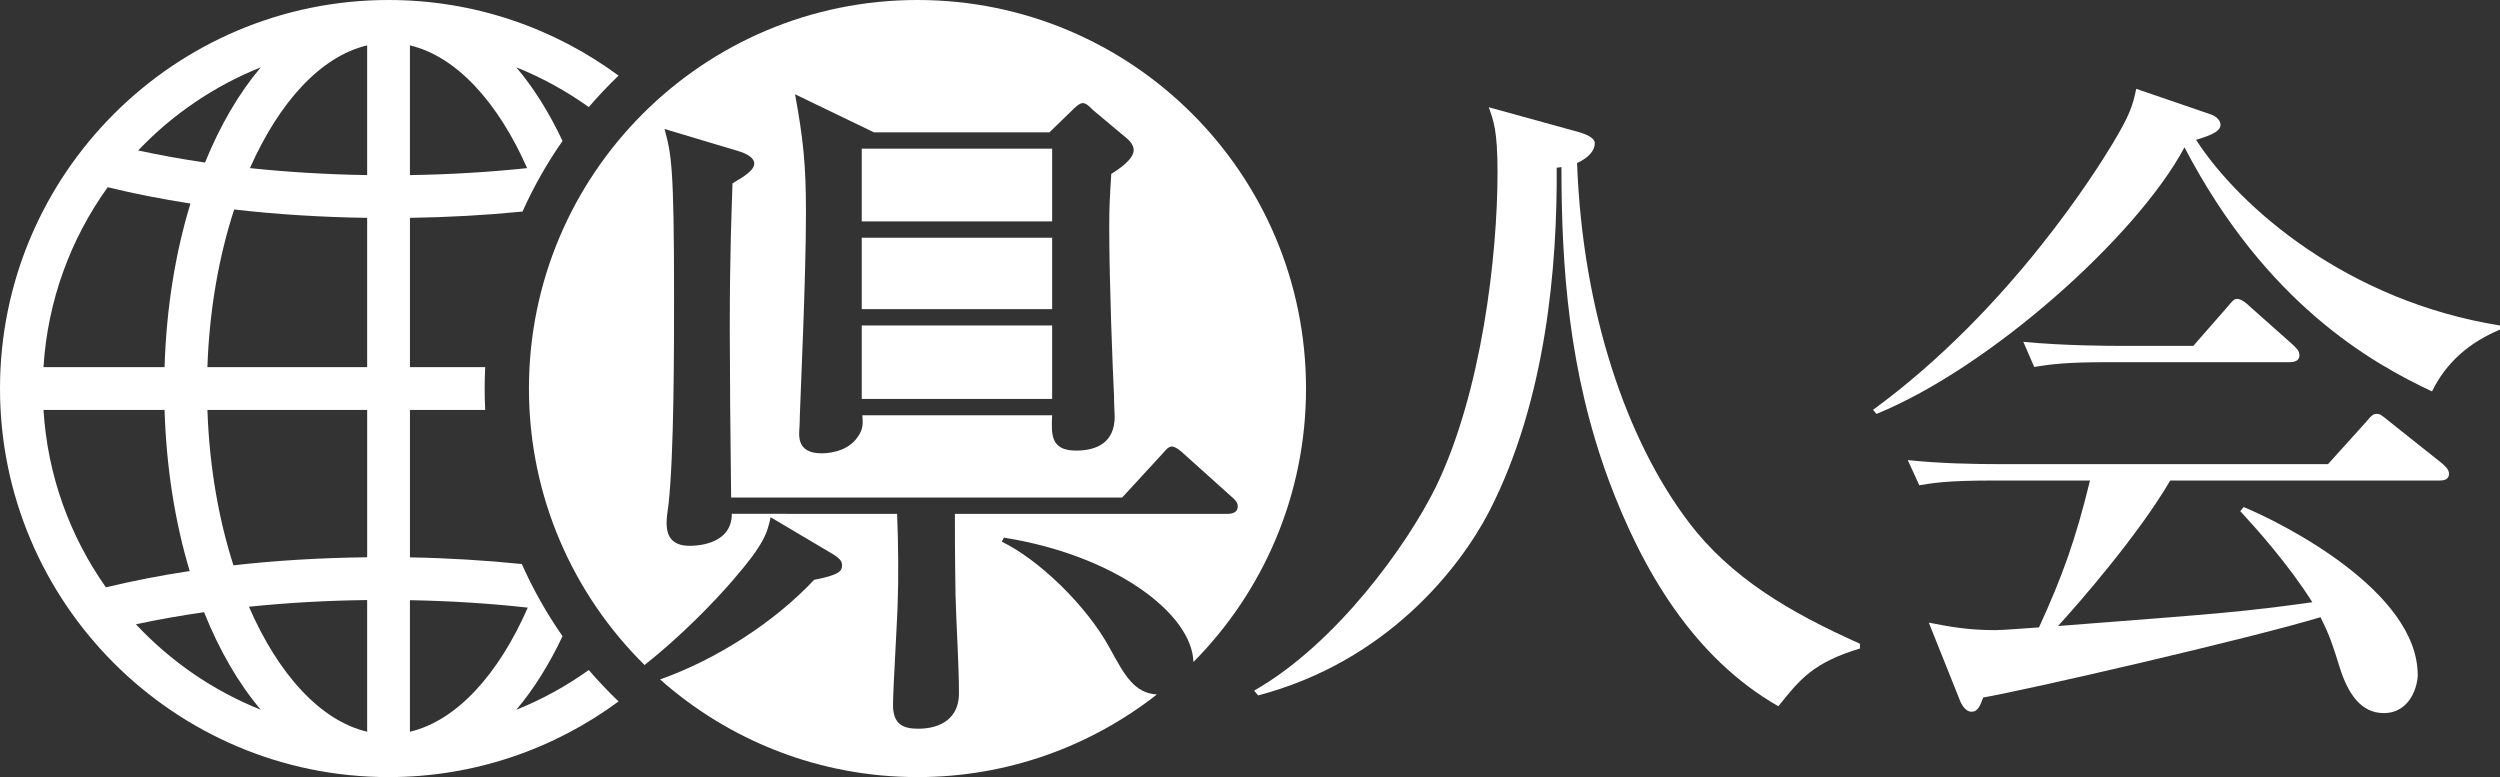 <?xml version="1.0" encoding="utf-8"?>
<!-- Generator: Adobe Illustrator 12.0.0, SVG Export Plug-In . SVG Version: 6.00 Build 51448)  -->
<!DOCTYPE svg PUBLIC "-//W3C//DTD SVG 1.1//EN" "http://www.w3.org/Graphics/SVG/1.1/DTD/svg11.dtd">
<svg  version="1.1" id="レイヤー_1" xmlns="http://www.w3.org/2000/svg" xmlns:xlink="http://www.w3.org/1999/xlink" width="128.685" height="40"
	 viewBox="0 0 128.685 40" overflow="visible" enable-background="new 0 0 128.685 40" xml:space="preserve">
<rect x="0" y="0" width="128.685" height="40" fill="#333333" stroke="none"/>
<path fill="#FFFFFF" d="M54.158,12.238h-9.801v3.674h9.801V12.238z M54.158,7.654h-9.801v3.743h9.801V7.654z M54.158,16.754h-9.801
	v3.78h9.801V16.754z M47.227,0c-11.045,0-20,8.955-20,20c0,5.568,2.279,10.605,5.952,14.231c1.898-1.505,3.611-3.273,4.563-4.387
	c1.611-1.855,1.75-2.415,1.926-3.22l3.185,1.888c0.455,0.281,0.49,0.422,0.49,0.597c0,0.279-0.14,0.489-1.435,0.735
	c-2.03,2.165-5.004,4.093-7.931,5.129C37.504,38.099,42.142,40,47.227,40c4.65,0,8.926-1.592,12.323-4.253
	c-1.155-0.069-1.645-0.956-2.417-2.367c-1.19-2.206-3.676-4.586-5.566-5.496l0.105-0.21c5.686,0.9,9.684,3.897,9.759,6.402
	c3.582-3.614,5.795-8.586,5.795-14.076C67.227,8.955,58.272,0,47.227,0z M44.987,6.813h9.03l1.155-1.12
	c0.139-0.141,0.385-0.386,0.56-0.386c0.176,0,0.35,0.175,0.524,0.352l1.751,1.468c0.139,0.106,0.349,0.353,0.349,0.596
	c0,0.49-0.805,1.016-1.154,1.225c-0.07,1.12-0.105,1.645-0.105,2.729c0,2.871,0.174,7.211,0.245,8.681
	c0,0.387,0.035,0.98,0.035,1.085c0,1.332-0.91,1.751-1.995,1.751c-1.331,0-1.262-0.876-1.225-1.82h-9.766
	c0.035,0.455,0.035,0.736-0.245,1.121c-0.56,0.839-1.716,0.839-1.855,0.839c-1.121,0-1.156-0.699-1.156-1.05
	c0-0.104,0.035-0.455,0.035-0.875c0.035-1.154,0.316-7.105,0.316-10.466c0-2.484-0.141-3.78-0.561-6.09L44.987,6.813z M63.188,26.45
	H49.152c0,0.77,0,2.24,0.034,4.234c0.037,1.4,0.176,3.605,0.176,5.006c0,1.261-0.91,1.82-2.1,1.82c-0.805,0-1.295-0.246-1.295-1.225
	c0-0.875,0.246-4.726,0.246-5.496c0.034-0.805,0.034-2.73-0.035-4.34H37.67c0,1.646-1.959,1.646-2.169,1.646
	c-0.945,0-1.19-0.526-1.19-1.191c0-0.246,0.07-0.734,0.104-0.979c0.281-2.591,0.281-7.946,0.281-10.747
	c0-6.65-0.141-7.245-0.491-8.539l3.746,1.121c0.245,0.069,0.874,0.278,0.874,0.663c0,0.316-0.455,0.631-1.12,1.016
	c-0.035,1.225-0.141,3.361-0.141,7.526c0,1.75,0.035,6.16,0.07,8.646h20.128l1.995-2.17c0.174-0.177,0.349-0.457,0.56-0.457
	c0.209,0,0.524,0.28,0.63,0.387l2.416,2.17c0.209,0.176,0.349,0.314,0.349,0.524C63.712,26.379,63.432,26.45,63.188,26.45z"/>
<path fill="#FFFFFF" d="M30.307,34.489c-1.151,0.821-2.399,1.514-3.73,2.045c0.897-1.06,1.695-2.337,2.379-3.787
	c-0.811-1.163-1.514-2.405-2.096-3.714c-1.866-0.19-3.792-0.308-5.758-0.343V21.1h3.873c-0.018-0.364-0.028-0.731-0.028-1.1
	c0-0.37,0.011-0.737,0.028-1.102h-3.873v-7.684c1.977-0.03,3.916-0.139,5.793-0.324c0.576-1.281,1.266-2.498,2.061-3.635
	c-0.684-1.452-1.481-2.729-2.379-3.789c1.331,0.532,2.58,1.225,3.73,2.045c0.484-0.565,0.996-1.104,1.533-1.619
	C28.523,1.449,24.428,0,20,0C8.972,0,0,8.971,0,20c0,11.028,8.972,20,20,20c4.428,0,8.523-1.449,11.84-3.894
	C31.303,35.592,30.792,35.053,30.307,34.489z M21.101,2.336c2.388,0.563,4.53,2.918,6.033,6.318
	c-1.946,0.206-3.967,0.327-6.033,0.359V2.336z M13.423,3.466c-1.119,1.323-2.09,2.983-2.87,4.901
	C9.367,8.193,8.217,7.984,7.111,7.745C8.869,5.897,11.017,4.427,13.423,3.466z M5.543,9.637c1.357,0.33,2.779,0.611,4.26,0.84
	c-0.77,2.517-1.24,5.369-1.332,8.422H2.239C2.451,15.457,3.645,12.279,5.543,9.637z M5.451,30.232
	c-1.845-2.614-3.004-5.745-3.212-9.132h6.232c0.09,3.003,0.547,5.809,1.294,8.293C8.264,29.62,6.826,29.904,5.451,30.232z
	 M6.996,32.134c1.127-0.241,2.299-0.449,3.508-0.622c0.788,1.969,1.776,3.67,2.919,5.021C10.964,35.552,8.775,34.04,6.996,32.134z
	 M18.899,37.665c-2.415-0.569-4.581-2.971-6.085-6.434c1.963-0.203,4.002-0.32,6.085-0.344V37.665z M18.899,28.685
	c-2.36,0.027-4.67,0.164-6.883,0.414c-0.764-2.382-1.242-5.109-1.339-7.999h8.223V28.685z M18.899,18.898h-8.223
	c0.099-2.936,0.592-5.707,1.378-8.115c2.199,0.254,4.498,0.396,6.845,0.431V18.898z M18.899,9.013
	c-2.065-0.033-4.087-0.154-6.033-0.359c1.503-3.4,3.646-5.755,6.033-6.318V9.013z M21.101,37.665v-6.772
	c2.079,0.039,4.112,0.167,6.065,0.383C25.664,34.713,23.506,37.098,21.101,37.665z"/>
<path fill="#FFFFFF" d="M95.74,33.38c-2.416,0.734-3.08,1.574-4.201,2.974c-4.34-2.484-7-6.965-8.751-11.689
	c-2.028-5.53-2.414-10.851-2.414-16.065l-0.245,0.034c0.034,5.005-0.526,11.935-3.466,17.677c-1.504,2.903-5.25,7.734-11.901,9.484
	l-0.208-0.245c4.234-2.415,7.875-7.49,9.345-10.466c2.38-4.898,3.185-11.969,3.185-16.206c0-2.17-0.21-2.694-0.455-3.359
	l4.689,1.294c0.211,0.07,0.772,0.245,0.772,0.56c0,0.35-0.281,0.734-0.912,1.016c0.28,7.665,2.555,14.281,5.741,18.481
	c2.169,2.87,5.215,4.655,8.82,6.265V33.38z"/>
<path fill="#FFFFFF" d="M125.185,20.149c-3.116-1.469-8.541-4.515-12.741-12.565c-2.449,4.584-10.01,11.341-15.855,13.722
	l-0.176-0.211c7.141-5.217,11.621-12.53,12.322-13.687c0.91-1.505,1.049-1.996,1.225-2.835l3.78,1.296
	c0.454,0.139,0.56,0.419,0.56,0.559c0,0.42-0.84,0.63-1.26,0.771c2.241,3.465,7.771,8.296,15.646,9.556v0.209
	C127.111,17.627,125.92,18.643,125.185,20.149z M125.535,24.735h-13.826c-1.61,2.764-4.656,6.264-5.774,7.489
	c8.609-0.664,9.555-0.734,13.09-1.226c-1.261-1.993-2.905-3.813-3.71-4.688l0.175-0.211c2.03,0.84,8.959,4.341,8.959,8.646
	c0,0.561-0.384,1.96-1.749,1.96c-1.121,0-1.82-0.91-2.276-2.38c-0.349-1.119-0.489-1.576-0.98-2.555
	c-3.709,1.119-15.26,3.779-17.36,4.131c-0.14,0.348-0.245,0.734-0.594,0.734c-0.386,0-0.597-0.525-0.666-0.734l-1.541-3.852
	c1.085,0.211,1.995,0.386,3.43,0.386c0.386,0,1.681-0.105,2.241-0.141c1.188-2.59,1.889-4.516,2.625-7.56h-5.005
	c-2.451,0-3.116,0.139-3.78,0.244l-0.595-1.295c1.68,0.174,3.324,0.209,5.005,0.209h16.625l1.926-2.134
	c0.349-0.421,0.419-0.454,0.595-0.454c0.14,0,0.21,0.033,0.63,0.384l2.73,2.169c0.104,0.105,0.349,0.281,0.349,0.526
	C126.06,24.735,125.711,24.735,125.535,24.735z M117.834,18.643h-9.346c-2.134,0-2.904,0.105-3.78,0.245l-0.56-1.294
	c2.1,0.209,4.586,0.209,4.971,0.209h3.78l1.715-1.959c0.35-0.419,0.385-0.456,0.56-0.456c0.21,0,0.526,0.28,0.63,0.385l2.205,1.959
	c0.211,0.211,0.35,0.316,0.35,0.56C118.359,18.608,118.044,18.643,117.834,18.643z"/>
</svg>
